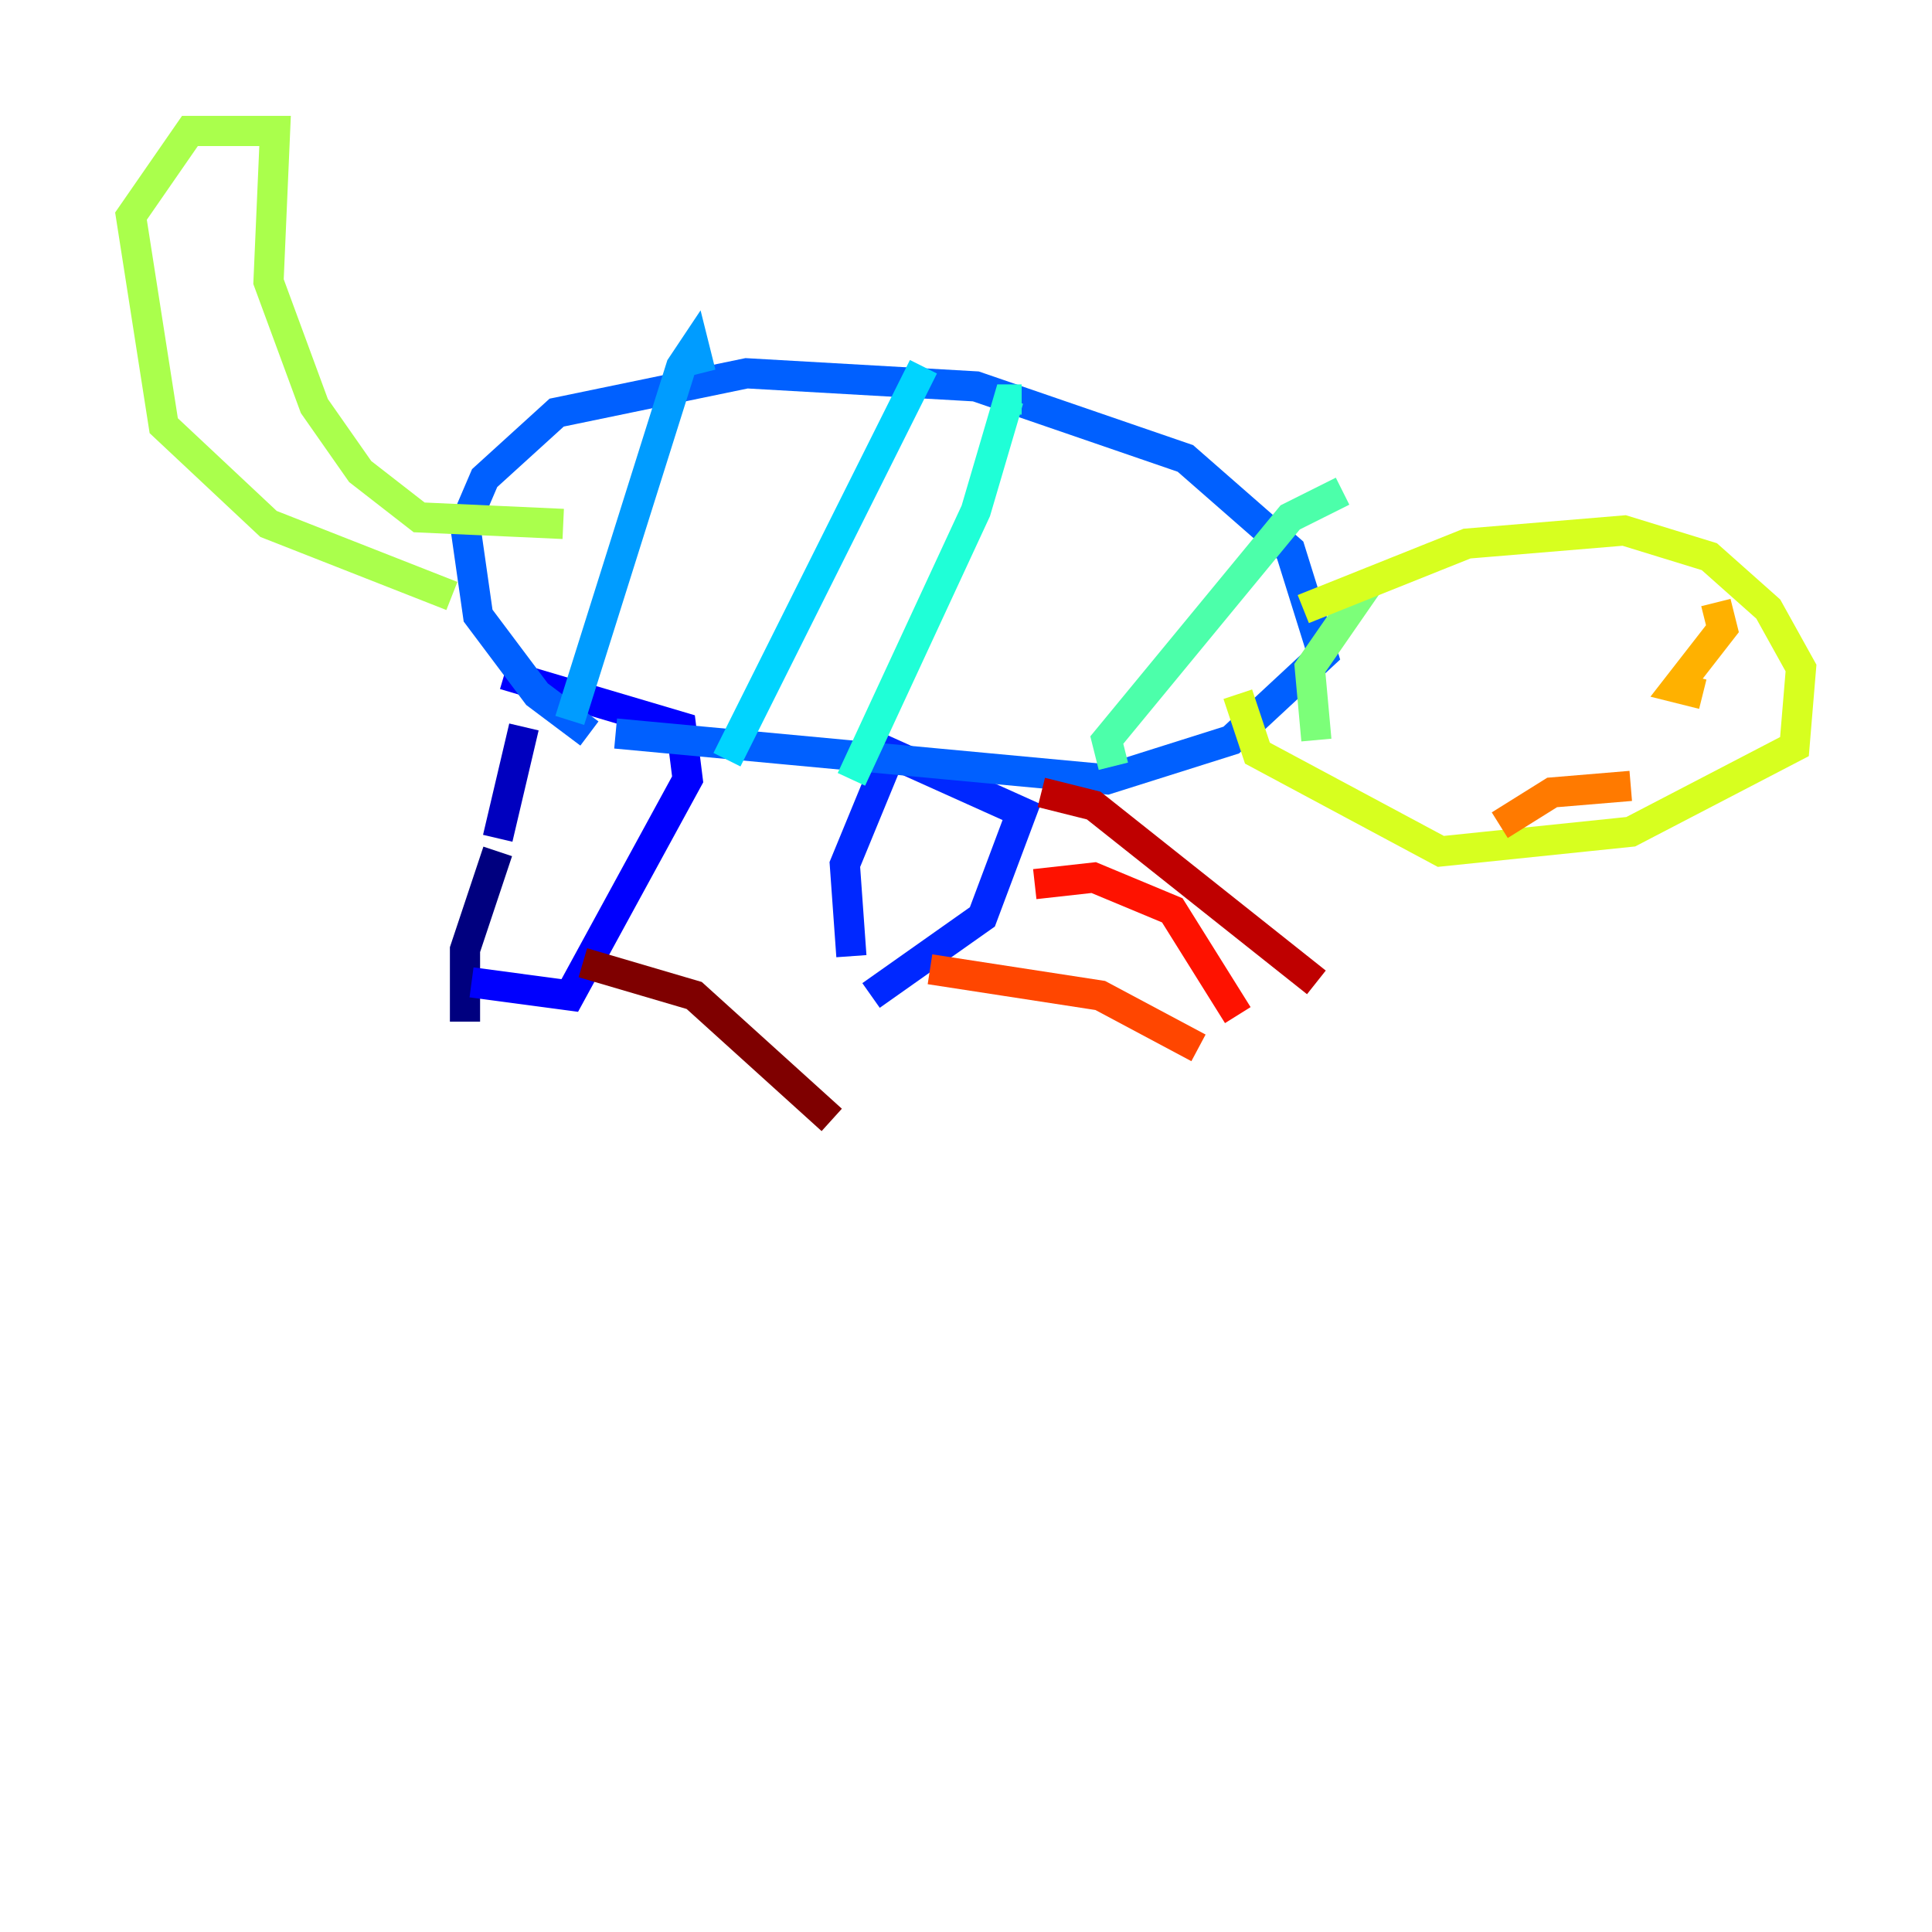 <?xml version="1.0" encoding="utf-8" ?>
<svg baseProfile="tiny" height="128" version="1.2" viewBox="0,0,128,128" width="128" xmlns="http://www.w3.org/2000/svg" xmlns:ev="http://www.w3.org/2001/xml-events" xmlns:xlink="http://www.w3.org/1999/xlink"><defs /><polyline fill="none" points="30.807,67.688 30.807,62.915 32.976,56.407" stroke="#00007f" stroke-width="2" /><polyline fill="none" points="32.976,55.539 34.712,48.163" stroke="#0000bf" stroke-width="2" /><polyline fill="none" points="33.41,44.691 45.125,48.163 45.559,51.634 37.749,65.953 31.241,65.085" stroke="#0000fe" stroke-width="2" /><polyline fill="none" points="56.407,63.349 55.973,57.275 59.01,49.898 67.688,53.803 65.085,60.746 57.709,65.953" stroke="#0028ff" stroke-width="2" /><polyline fill="none" points="39.051,48.597 35.58,45.993 31.675,40.786 30.807,34.712 32.108,31.675 36.881,27.336 49.464,24.732 64.651,25.6 78.536,30.373 85.478,36.447 87.647,43.39 81.573,49.031 73.329,51.634 40.786,48.597" stroke="#0060ff" stroke-width="2" /><polyline fill="none" points="37.749,47.729 45.125,24.298 45.993,22.997 46.427,24.732" stroke="#009cff" stroke-width="2" /><polyline fill="none" points="48.163,50.332 61.18,24.298" stroke="#00d4ff" stroke-width="2" /><polyline fill="none" points="56.407,51.634 64.651,33.844 66.82,26.468 67.688,26.468" stroke="#1fffd7" stroke-width="2" /><polyline fill="none" points="73.763,50.766 73.329,49.031 85.478,34.278 88.949,32.542" stroke="#4cffaa" stroke-width="2" /><polyline fill="none" points="87.214,49.031 86.78,44.258 90.685,38.617" stroke="#7cff79" stroke-width="2" /><polyline fill="none" points="29.939,39.485 17.79,34.712 10.848,28.203 8.678,14.319 12.583,8.678 18.224,8.678 17.79,18.658 20.827,26.902 23.864,31.241 27.77,34.278 37.315,34.712" stroke="#aaff4c" stroke-width="2" /><polyline fill="none" points="86.346,40.352 97.193,36.014 107.607,35.146 113.248,36.881 117.153,40.352 119.322,44.258 118.888,49.464 108.041,55.105 95.458,56.407 83.308,49.898 82.007,45.993" stroke="#d7ff1f" stroke-width="2" /><polyline fill="none" points="111.078,43.824 111.078,43.824" stroke="#ffe500" stroke-width="2" /><polyline fill="none" points="113.681,39.919 114.115,41.654 111.078,45.559 112.814,45.993" stroke="#ffb100" stroke-width="2" /><polyline fill="none" points="99.363,54.671 102.834,52.502 108.041,52.068" stroke="#ff7a00" stroke-width="2" /><polyline fill="none" points="61.614,64.217 72.895,65.953 79.403,69.424" stroke="#ff4600" stroke-width="2" /><polyline fill="none" points="68.556,58.576 72.461,58.142 77.668,60.312 82.007,67.254" stroke="#fe1200" stroke-width="2" /><polyline fill="none" points="68.99,52.502 72.461,53.37 87.214,65.085" stroke="#bf0000" stroke-width="2" /><polyline fill="none" points="38.617,63.783 45.993,65.953 55.105,74.197" stroke="#7f0000" stroke-width="2" /></svg>